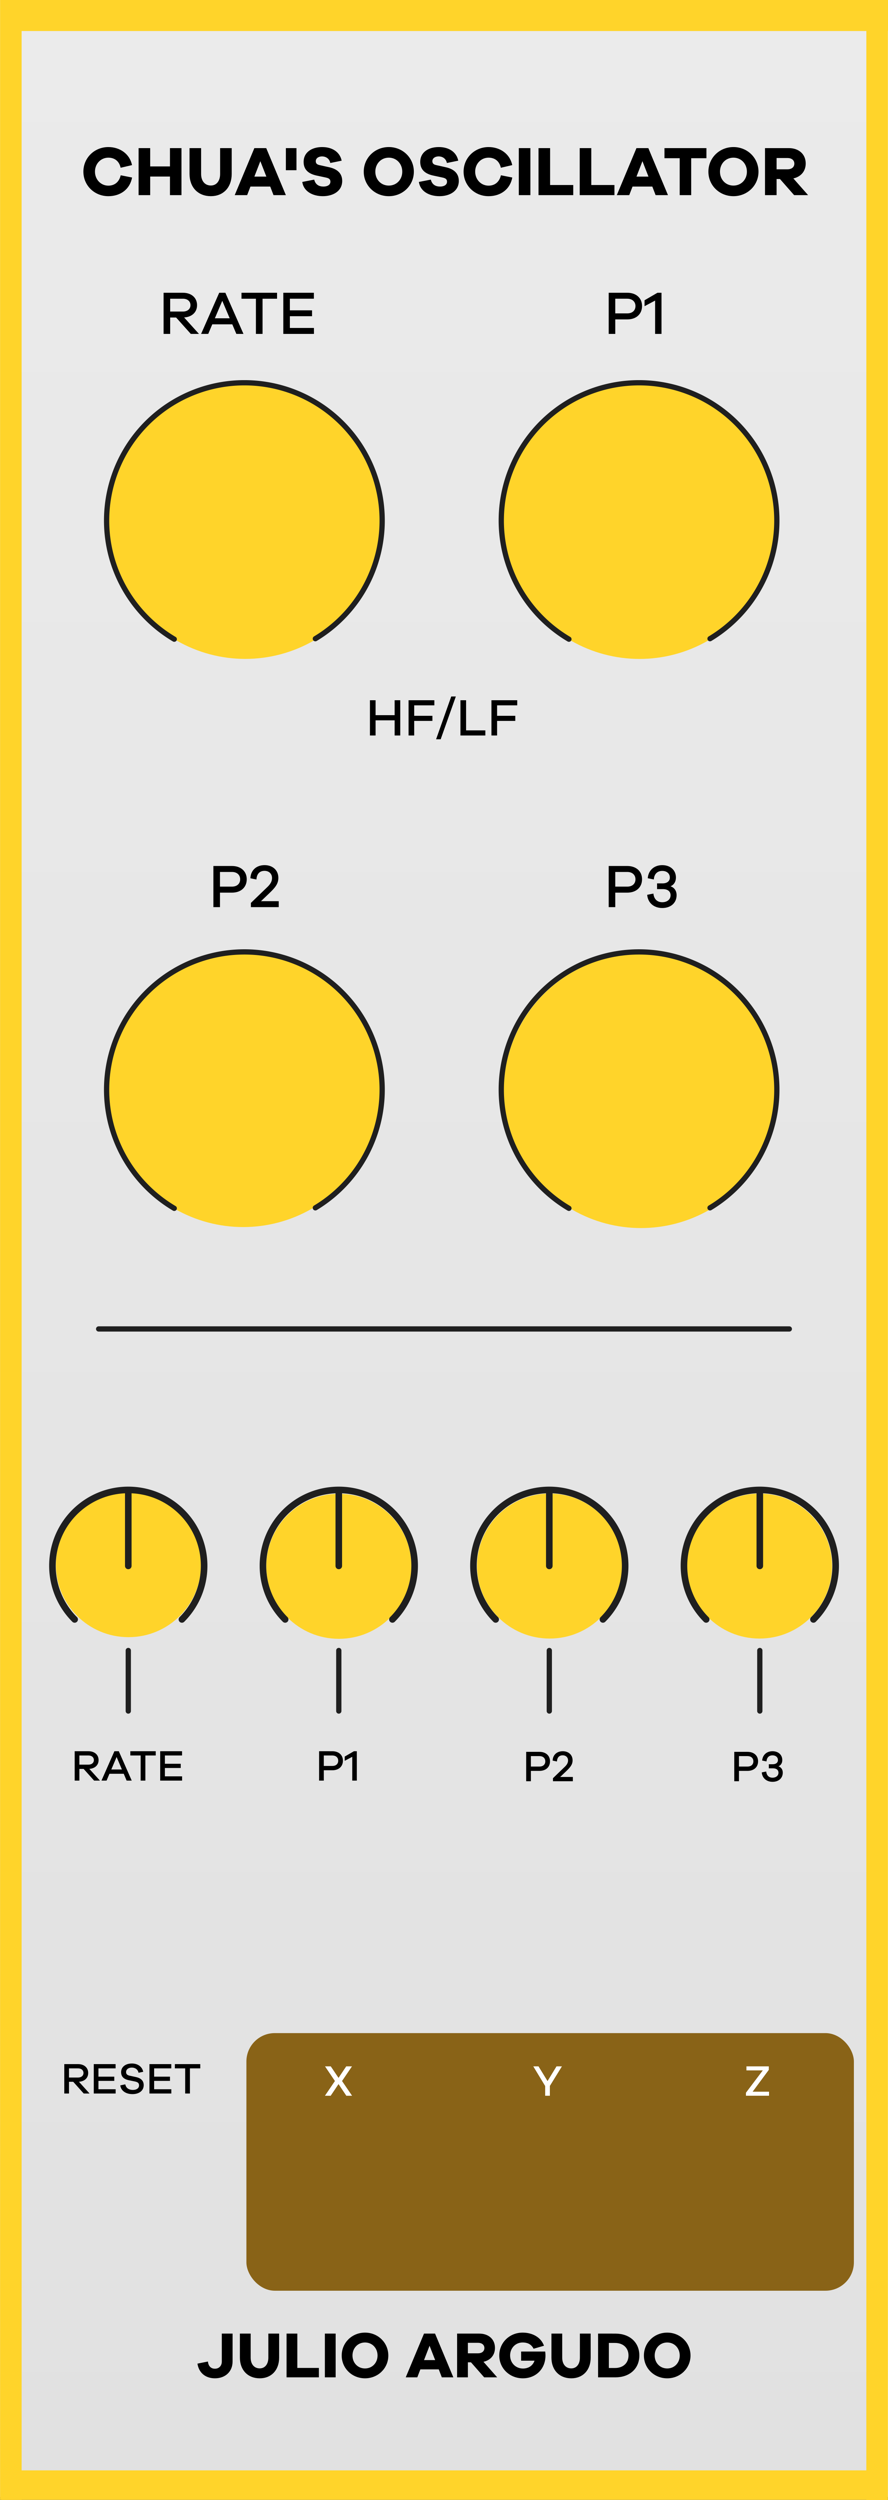 <?xml version="1.0" encoding="UTF-8" standalone="no"?>
<svg
   width="135"
   height="380"
   viewBox="0 0 135 380"
   version="1.1"
   id="svg232"
   sodipodi:docname="JulioChua.svg"
   inkscape:version="1.4 (e7c3feb1, 2024-10-09)"
   xmlns:inkscape="http://www.inkscape.org/namespaces/inkscape"
   xmlns:sodipodi="http://sodipodi.sourceforge.net/DTD/sodipodi-0.dtd"
   xmlns="http://www.w3.org/2000/svg"
   xmlns:svg="http://www.w3.org/2000/svg"
   xmlns:rdf="http://www.w3.org/1999/02/22-rdf-syntax-ns#"
   xmlns:cc="http://creativecommons.org/ns#"
   xmlns:dc="http://purl.org/dc/elements/1.1/">
  <rect x="0" y="0" width="135" height="380" fill="#808080" stroke="none"/>
  <sodipodi:namedview
     pagecolor="#ffffff"
     bordercolor="#666666"
     borderopacity="1"
     objecttolerance="10"
     gridtolerance="10"
     guidetolerance="10"
     inkscape:pageopacity="0"
     inkscape:pageshadow="2"
     inkscape:window-width="1792"
     inkscape:window-height="1005"
     id="namedview234"
     showgrid="false"
     inkscape:zoom="2.6507164"
     inkscape:cx="-12.072208"
     inkscape:cy="238.42611"
     inkscape:window-x="0"
     inkscape:window-y="25"
     inkscape:window-maximized="1"
     inkscape:current-layer="svg232"
     inkscape:showpageshadow="2"
     inkscape:pagecheckerboard="0"
     inkscape:deskcolor="#d1d1d1" />
  <defs
     id="defs7">
    <rect
       x="-28.865"
       y="22.241"
       width="33.124"
       height="27.919"
       id="rect3" />
    <linearGradient
       id="b4cd9c1b-4507-462d-8544-10081f6efec0"
       x1="67.5"
       x2="67.5"
       y2="380"
       gradientUnits="userSpaceOnUse">
      <stop
         offset="0"
         stop-color="#ebebeb"
         id="stop2" />
      <stop
         offset="1"
         stop-color="#e1e1e1"
         id="stop4" />
    </linearGradient>
  </defs>
  <g
     id="e0550b12-6d7b-4874-8e2e-f5d6c960d134"
     data-name="FND BG"
     transform="translate(0,-0.473)">
    <rect
       width="135"
       height="380"
       fill="url(#b4cd9c1b-4507-462d-8544-10081f6efec0)"
       id="rect9"
       style="fill:url(#b4cd9c1b-4507-462d-8544-10081f6efec0)"
       x="0"
       y="0" />
  </g>
  <ellipse
     style="fill:#ffd42a;stroke-width:0.54"
     id="path15-2-7"
     cx="83.558"
     cy="238.04"
     rx="11.038"
     ry="11.02" />
  <ellipse
     style="fill:#ffd42a;stroke-width:0.54"
     id="path15-2-3"
     cx="115.459"
     cy="238.04"
     rx="11.038"
     ry="11.02" />
  <ellipse
     style="fill:#ffd42a;stroke-width:0.54"
     id="path15-2"
     cx="19.533"
     cy="237.828"
     rx="11.038"
     ry="11.02" />
  <ellipse
     style="fill:#ffd42a;stroke-width:0.54"
     id="path15-2-2"
     cx="51.518"
     cy="238.079"
     rx="11.038"
     ry="11.02" />
  <ellipse
     style="fill:#ffd42a;stroke-width:1.022"
     id="path15-0"
     cx="37.281"
     cy="79.306"
     rx="20.88"
     ry="20.847" />
  <ellipse
     style="fill:#ffd42a;stroke-width:1.022"
     id="path15-0-2"
     cx="36.97"
     cy="165.666"
     rx="20.88"
     ry="20.847" />
  <ellipse
     style="fill:#ffd42a;stroke-width:1.022"
     id="path15-0-2-4"
     cx="97.441"
     cy="165.818"
     rx="20.88"
     ry="20.847" />
  <ellipse
     style="fill:#ffd42a;stroke-width:1.022"
     id="path15-5"
     cx="97.218"
     cy="79.311"
     rx="20.88"
     ry="20.847" />
  <g
     id="ae4c5001-d221-412c-abb3-d19d79fe7eca"
     data-name="FND GRAPH">
    <rect
       x="37.46"
       y="309.03"
       width="92.353"
       height="39.157"
       rx="4.316"
       fill="#1f1f1f"
       id="rect12"
       style="stroke-width:1.234;fill:#896317;fill-opacity:1" />
    <g
       id="g22"
       style="display:none">
      <path
         d="m 59.359,359.753 a 0.912,0.912 0 0 1 -0.816,-0.504 l -2.964,-5.929 a 0.912,0.912 0 0 1 1.632,-0.816 l 2.148,4.297 2.148,-4.297 a 0.912,0.912 0 0 1 1.632,0.816 l -2.964,5.929 a 0.912,0.912 0 0 1 -0.816,0.504 z"
         fill="#1f1f1f"
         id="path14" />
      <path
         d="m 75.641,359.753 a 0.912,0.912 0 0 1 -0.816,-0.504 l -2.964,-5.929 a 0.912,0.912 0 0 1 1.632,-0.816 l 2.148,4.297 2.148,-4.297 a 0.912,0.912 0 0 1 1.632,0.816 l -2.964,5.929 a 0.912,0.912 0 0 1 -0.816,0.504 z"
         fill="#1f1f1f"
         id="path16" />
      <path
         d="m 67.942,359.753 a 3.876,3.876 0 1 1 2.327,-6.977 0.912,0.912 0 1 1 -1.096,1.459 2.034,2.034 0 0 0 -1.231,-0.41 2.052,2.052 0 1 0 0,4.104 2.034,2.034 0 0 0 1.231,-0.41 0.912,0.912 0 1 1 1.096,1.459 3.845,3.845 0 0 1 -2.327,0.776 z"
         fill="#1f1f1f"
         id="path18" />
      <circle
         cx="68.002"
         cy="355.831"
         r="1.186"
         fill="#1f1f1f"
         id="circle20" />
    </g>
    <line
       x1="14.997"
       y1="202"
       x2="119.997"
       y2="202"
       fill="none"
       stroke="#1f1f1f"
       stroke-linecap="round"
       stroke-linejoin="round"
       stroke-width="0.8"
       id="line24" />
    <g
       id="g52">
      <circle
         fill="none"
         opacity="0.69"
         style="isolation: isolate"
         id="circle46"
         cy="78.978"
         cx="37.143"
         r="26.488" />
      <path
         d="M47.942,97.081a20.947,20.947,0,1,0-21.451.075"
         fill="none"
         stroke="#1f1f1f"
         stroke-linecap="round"
         stroke-miterlimit="10"
         stroke-width="0.8"
         id="path48" />
      <line
         x1="47.942"
         y1="97.081"
         x2="37.143"
         y2="78.978"
         fill="none"
         id="line50" />
    </g>
    <g
       id="g52-3"
       transform="translate(-2.2956848e-4,86.51)">
      <circle
         cx="37.143"
         cy="78.978"
         r="26.488"
         fill="none"
         opacity="0.69"
         style="isolation:isolate"
         id="circle46-8" />
      <path
         d="m 47.942,97.081 a 20.947,20.947 0 1 0 -21.451,0.075"
         fill="none"
         stroke="#1f1f1f"
         stroke-linecap="round"
         stroke-miterlimit="10"
         stroke-width="0.8"
         id="path48-4" />
      <line
         x1="47.942"
         y1="97.081"
         x2="37.143"
         y2="78.978"
         fill="none"
         id="line50-0" />
    </g>
    <g
       id="g52-3-2"
       transform="translate(60,86.51)">
      <circle
         cx="37.143"
         cy="78.978"
         r="26.488"
         fill="none"
         opacity="0.69"
         style="isolation:isolate"
         id="circle46-8-9" />
      <path
         d="m 47.942,97.081 a 20.947,20.947 0 1 0 -21.451,0.075"
         fill="none"
         stroke="#1f1f1f"
         stroke-linecap="round"
         stroke-miterlimit="10"
         stroke-width="0.8"
         id="path48-4-7" />
      <line
         x1="47.942"
         y1="97.081"
         x2="37.143"
         y2="78.978"
         fill="none"
         id="line50-0-5" />
    </g>
    <g
       id="g60">
      <circle
         cx="97.143"
         cy="78.978"
         r="26.488"
         fill="none"
         opacity="0.69"
         style="isolation: isolate"
         id="circle54" />
      <path
         d="M107.942,97.081a20.947,20.947,0,1,0-21.451.075"
         fill="none"
         stroke="#1f1f1f"
         stroke-linecap="round"
         stroke-miterlimit="10"
         stroke-width="0.8"
         id="path56" />
      <line
         x1="107.942"
         y1="97.081"
         x2="97.143"
         y2="78.978"
         fill="none"
         id="line58" />
    </g>
    <g
       id="g68">
      <line
         x1="19.503"
         y1="250.875"
         x2="19.503"
         y2="260.077"
         fill="none"
         stroke="#1f1f1f"
         stroke-linecap="round"
         stroke-linejoin="round"
         stroke-width="0.8"
         id="line62" />
      <line
         x1="19.503"
         y1="226.54"
         x2="19.503"
         y2="238.02"
         fill="none"
         stroke="#1f1f1f"
         stroke-linecap="round"
         stroke-linejoin="round"
         id="line64" />
      <path
         d="M11.349,246.153a11.531,11.531,0,1,1,16.307,0"
         fill="none"
         stroke="#1f1f1f"
         stroke-linecap="round"
         stroke-linejoin="round"
         id="path66" />
    </g>
    <g
       id="g76">
      <line
         x1="51.506"
         y1="250.875"
         x2="51.506"
         y2="260.077"
         fill="none"
         stroke="#1f1f1f"
         stroke-linecap="round"
         stroke-linejoin="round"
         stroke-width="0.8"
         id="line70" />
      <line
         x1="51.506"
         y1="226.54"
         x2="51.506"
         y2="238.02"
         fill="none"
         stroke="#1f1f1f"
         stroke-linecap="round"
         stroke-linejoin="round"
         id="line72" />
      <path
         d="M43.352,246.153a11.531,11.531,0,1,1,16.307,0"
         fill="none"
         stroke="#1f1f1f"
         stroke-linecap="round"
         stroke-linejoin="round"
         id="path74" />
    </g>
    <g
       id="g84">
      <line
         x1="83.509"
         y1="250.875"
         x2="83.509"
         y2="260.077"
         fill="none"
         stroke="#1f1f1f"
         stroke-linecap="round"
         stroke-linejoin="round"
         stroke-width="0.8"
         id="line78" />
      <line
         x1="83.509"
         y1="226.54"
         x2="83.509"
         y2="238.02"
         fill="none"
         stroke="#1f1f1f"
         stroke-linecap="round"
         stroke-linejoin="round"
         id="line80" />
      <path
         d="M75.355,246.153a11.531,11.531,0,1,1,16.307,0"
         fill="none"
         stroke="#1f1f1f"
         stroke-linecap="round"
         stroke-linejoin="round"
         id="path82" />
    </g>
    <g
       id="g92">
      <line
         x1="115.512"
         y1="250.875"
         x2="115.512"
         y2="260.077"
         fill="none"
         stroke="#1f1f1f"
         stroke-linecap="round"
         stroke-linejoin="round"
         stroke-width="0.8"
         id="line86" />
      <line
         x1="115.512"
         y1="226.54"
         x2="115.512"
         y2="238.02"
         fill="none"
         stroke="#1f1f1f"
         stroke-linecap="round"
         stroke-linejoin="round"
         id="line88" />
      <path
         d="M107.358,246.153a11.531,11.531,0,1,1,16.307,0"
         fill="none"
         stroke="#1f1f1f"
         stroke-linecap="round"
         stroke-linejoin="round"
         id="path90" />
    </g>
    <path
       style="font-weight:500;font-size:6.667px;font-family:'Galano Grotesque';-inkscape-font-specification:'Galano Grotesque Medium';fill:#ffffff"
       d="m 52.652,318.552 h 0.873 l -1.527,-2.24 1.513,-2.227 h -0.873 l -1.173,1.753 -1.18,-1.753 H 49.412 l 1.507,2.227 -1.52,2.24 h 0.873 l 1.193,-1.773 z"
       id="text10"
       aria-label="X" />
    <path
       d="m 83.594,317.058 1.833,-2.973 h -0.82 l -1.367,2.24 -1.373,-2.24 h -0.793 l 1.807,2.987 v 1.48 h 0.713 z"
       id="text11"
       style="font-weight:500;font-size:6.667px;font-family:'Galano Grotesque';-inkscape-font-specification:'Galano Grotesque Medium';fill:#ffffff"
       aria-label="Y" />
    <path
       d="m 116.912,317.938 h -2.493 l 2.46,-3.32 V 314.085 h -3.4 v 0.613 h 2.487 l -2.56,3.393 v 0.46 h 3.507 z"
       id="text12"
       style="font-weight:500;font-size:6.667px;font-family:'Galano Grotesque';-inkscape-font-specification:'Galano Grotesque Medium';fill:#ffffff"
       aria-label="Z&#10;" />
    <path
       style="font-size:10.218px;font-family:'Galano Grotesque DEMO';-inkscape-font-specification:'Galano Grotesque DEMO';display:none;stroke-width:1.192"
       d="m 46.935,355.877 h -1.311 v 3.409 c 0,0.509 -0.334,0.866 -0.834,0.866 -0.509,0 -0.803,-0.334 -0.858,-0.874 l -1.271,0.254 c 0.159,1.065 0.922,1.788 2.13,1.788 1.287,0 2.146,-0.842 2.146,-2.034 z m 4.895,1.335 h -1.271 v 1.851 c 0,0.771 -0.326,1.112 -0.826,1.112 -0.405,0 -0.683,-0.318 -0.683,-0.787 v -2.177 h -1.263 v 2.447 c 0,1.001 0.62,1.661 1.55,1.661 0.501,0 0.922,-0.183 1.224,-0.501 v 0.381 h 1.271 z m 2.193,3.989 v -5.721 h -1.271 v 5.721 z m 1.621,-5.888 c -0.429,0 -0.731,0.334 -0.731,0.723 0,0.405 0.302,0.707 0.731,0.707 0.429,0 0.739,-0.302 0.739,-0.707 0,-0.389 -0.31,-0.723 -0.739,-0.723 z m 0.636,5.888 v -3.989 h -1.271 v 3.989 z m 2.932,-4.092 c -1.208,0 -2.209,0.842 -2.209,2.098 0,1.264 1.001,2.106 2.209,2.106 1.184,0 2.185,-0.842 2.185,-2.106 0,-1.256 -1.001,-2.098 -2.185,-2.098 z m 0,3.131 c -0.517,0 -0.985,-0.405 -0.985,-1.033 0,-0.62 0.469,-1.033 0.985,-1.033 0.493,0 0.962,0.413 0.962,1.033 0,0.628 -0.469,1.033 -0.962,1.033 z m 10.02,0.962 -2.225,-5.324 h -1.343 l -2.225,5.324 h 1.407 l 0.373,-0.969 h 2.241 l 0.373,0.969 z m -2.209,-2.098 h -1.359 l 0.675,-1.748 z m 5.316,-1.947 c -0.652,0 -1.089,0.342 -1.375,0.818 v -0.763 h -1.271 v 3.989 h 1.271 v -1.248 c 0,-1.033 0.485,-1.494 1.375,-1.494 h 0.23 l 0.056,-1.271 c -0.095,-0.025 -0.175,-0.032 -0.286,-0.032 z m 4.911,0.056 h -1.248 v 0.262 c -0.286,-0.246 -0.683,-0.381 -1.2,-0.381 -1.041,0 -1.923,0.818 -1.923,1.923 0,1.128 0.882,1.955 1.923,1.955 0.517,0 0.914,-0.135 1.2,-0.381 v 0.111 c 0,0.628 -0.413,0.969 -0.993,0.969 -0.413,0 -0.636,-0.135 -0.938,-0.493 l -1.057,0.572 c 0.389,0.644 1.089,0.962 2.002,0.962 1.295,0 2.233,-0.675 2.233,-1.907 z m -2.177,2.718 c -0.556,0 -0.954,-0.381 -0.954,-0.914 0,-0.532 0.397,-0.906 0.954,-0.906 0.509,0 0.93,0.373 0.93,0.906 0,0.532 -0.421,0.914 -0.93,0.914 z m 7.096,-2.718 h -1.271 v 1.851 c 0,0.771 -0.326,1.113 -0.826,1.113 -0.405,0 -0.683,-0.318 -0.683,-0.787 v -2.177 h -1.263 v 2.447 c 0,1.001 0.62,1.661 1.55,1.661 0.501,0 0.922,-0.183 1.224,-0.501 v 0.381 h 1.271 z m 5.118,-1.732 h -1.271 v 2.05 c -0.31,-0.278 -0.723,-0.437 -1.24,-0.437 -1.057,0 -1.947,0.858 -1.947,2.114 0,1.264 0.89,2.114 1.947,2.114 0.517,0 0.93,-0.159 1.24,-0.437 v 0.318 h 1.271 z M 85.038,360.24 c -0.556,0 -0.962,-0.413 -0.962,-1.033 0,-0.612 0.405,-1.033 0.962,-1.033 0.517,0 0.977,0.421 0.977,1.033 0,0.62 -0.461,1.033 -0.977,1.033 z m 5.117,-3.131 c -1.208,0 -2.209,0.842 -2.209,2.098 0,1.264 1.001,2.106 2.209,2.106 1.184,0 2.185,-0.842 2.185,-2.106 0,-1.256 -1.001,-2.098 -2.185,-2.098 z m 0,3.131 c -0.517,0 -0.985,-0.405 -0.985,-1.033 0,-0.62 0.469,-1.033 0.985,-1.033 0.493,0 0.962,0.413 0.962,1.033 0,0.628 -0.469,1.033 -0.962,1.033 z"
       id="text6"
       aria-label="Julio Argudo"
       inkscape:label="text6" />
  </g>
  <path
     style="font-weight:bold;font-size:10.667px;font-family:'Galano Grotesque DEMO';-inkscape-font-specification:'Galano Grotesque DEMO Bold'"
     d="m 18.351,26.641 c -0.245,1.067 -0.971,1.579 -1.877,1.579 -1.131,0 -2.037,-0.917 -2.037,-2.133 0,-1.216 0.907,-2.123 2.037,-2.123 0.917,0 1.643,0.501 1.867,1.536 l 1.728,-0.405 c -0.341,-1.696 -1.835,-2.741 -3.595,-2.741 -2.123,0 -3.797,1.643 -3.797,3.733 0,2.101 1.675,3.733 3.797,3.733 1.835,0 3.275,-1.045 3.605,-2.837 z m 9.237,-4.128 h -1.749 v 2.784 h -3.008 v -2.784 h -1.76 v 7.147 h 1.76 v -2.827 h 3.008 v 2.827 h 1.749 z m 7.637,0 h -1.76 v 3.925 c 0,1.088 -0.565,1.76 -1.408,1.76 -0.896,0 -1.483,-0.672 -1.483,-1.76 v -3.925 h -1.76 v 3.925 c 0,2.048 1.301,3.381 3.243,3.381 1.899,0 3.168,-1.333 3.168,-3.381 z m 8.235,7.147 -2.987,-7.147 H 38.671 l -2.987,7.147 H 37.573 l 0.501,-1.301 h 3.008 l 0.501,1.301 z M 40.495,26.844 H 38.671 l 0.907,-2.347 z m 2.965,-0.971 h 1.611 V 22.513 H 43.461 Z m 5.525,-3.52 c -1.675,0 -2.827,0.864 -2.827,2.251 0,1.301 0.896,1.835 1.92,2.069 l 1.493,0.32 c 0.512,0.107 0.661,0.309 0.661,0.629 0,0.437 -0.395,0.736 -1.056,0.736 -0.715,0 -1.227,-0.32 -1.408,-1.056 l -1.813,0.352 c 0.192,1.397 1.515,2.165 3.125,2.165 1.589,0 2.944,-0.789 2.944,-2.315 0,-1.131 -0.725,-1.803 -1.963,-2.08 L 48.581,25.095 c -0.448,-0.096 -0.576,-0.309 -0.576,-0.597 0,-0.405 0.373,-0.725 0.96,-0.725 0.565,0 1.12,0.331 1.248,1.003 l 1.728,-0.352 c -0.267,-1.301 -1.397,-2.069 -2.955,-2.069 z m 10.123,0 c -2.133,0 -3.808,1.653 -3.808,3.744 0,2.08 1.675,3.723 3.808,3.723 2.133,0 3.808,-1.643 3.808,-3.723 0,-2.091 -1.675,-3.744 -3.808,-3.744 z m 0,5.856 c -1.163,0 -2.048,-0.896 -2.048,-2.112 0,-1.227 0.885,-2.133 2.048,-2.133 1.163,0 2.048,0.907 2.048,2.133 0,1.216 -0.885,2.112 -2.048,2.112 z m 7.605,-5.856 c -1.675,0 -2.827,0.864 -2.827,2.251 0,1.301 0.896,1.835 1.92,2.069 l 1.493,0.32 c 0.512,0.107 0.661,0.309 0.661,0.629 0,0.437 -0.395,0.736 -1.056,0.736 -0.715,0 -1.227,-0.32 -1.408,-1.056 l -1.813,0.352 c 0.192,1.397 1.515,2.165 3.125,2.165 1.589,0 2.944,-0.789 2.944,-2.315 0,-1.131 -0.725,-1.803 -1.963,-2.08 l -1.483,-0.331 c -0.448,-0.096 -0.576,-0.309 -0.576,-0.597 0,-0.405 0.373,-0.725 0.96,-0.725 0.565,0 1.12,0.331 1.248,1.003 l 1.728,-0.352 c -0.267,-1.301 -1.397,-2.069 -2.955,-2.069 z m 9.44,4.288 c -0.245,1.067 -0.971,1.579 -1.877,1.579 -1.131,0 -2.037,-0.917 -2.037,-2.133 0,-1.216 0.907,-2.123 2.037,-2.123 0.917,0 1.643,0.501 1.867,1.536 l 1.728,-0.405 c -0.341,-1.696 -1.835,-2.741 -3.595,-2.741 -2.123,0 -3.797,1.643 -3.797,3.733 0,2.101 1.675,3.733 3.797,3.733 1.835,0 3.275,-1.045 3.605,-2.837 z m 4.48,3.019 v -7.147 h -1.76 v 7.147 z m 6.517,-1.536 h -3.52 v -5.611 h -1.76 v 7.147 h 5.28 z m 6.261,0 h -3.52 v -5.611 h -1.76 v 7.147 h 5.28 z m 8.139,1.536 -2.987,-7.147 h -1.803 l -2.987,7.147 h 1.888 l 0.501,-1.301 h 3.008 l 0.501,1.301 z m -2.965,-2.816 h -1.824 l 0.907,-2.347 z m 8.811,-2.795 v -1.536 h -6.379 v 1.536 h 2.315 v 5.611 h 1.749 v -5.611 z m 4.107,-1.696 c -2.133,0 -3.808,1.653 -3.808,3.744 0,2.08 1.675,3.723 3.808,3.723 2.133,0 3.808,-1.643 3.808,-3.723 0,-2.091 -1.675,-3.744 -3.808,-3.744 z m 0,5.856 c -1.163,0 -2.048,-0.896 -2.048,-2.112 0,-1.227 0.885,-2.133 2.048,-2.133 1.163,0 2.048,0.907 2.048,2.133 0,1.216 -0.885,2.112 -2.048,2.112 z m 11.349,1.451 -2.24,-2.539 c 1.152,-0.256 1.877,-1.099 1.877,-2.272 0,-1.397 -1.024,-2.336 -2.571,-2.336 h -3.616 v 7.147 h 1.76 v -2.453 h 0.512 l 2.155,2.453 z m -4.789,-3.925 v -1.717 h 1.664 c 0.629,0 1.035,0.341 1.035,0.853 0,0.523 -0.405,0.864 -1.035,0.864 z"
     id="text1"
     aria-label="CHUA'S OSCILLATOR"
     sodipodi:nodetypes="csssccssscccccccccccccccccsssccssscccccccccccccccccccssccssccssccssccsssssssssssssccssccssccssccscsssccssscccccccccccccccccccccccccccccccccccccccccccssssssssssccsscccccccccsssc" />
  <path
     style="font-weight:500;font-size:9.333px;font-family:'Galano Grotesque';-inkscape-font-specification:'Galano Grotesque Medium'"
     d="m 30.247,50.753 -2.259,-2.501 c 1.185,-0.065 1.969,-0.793 1.969,-1.867 0,-1.129 -0.859,-1.885 -2.147,-1.885 h -2.94 v 6.253 h 0.999 v -2.492 h 0.905 l 2.231,2.492 z m -4.377,-3.397 v -1.951 h 1.941 c 0.691,0 1.148,0.392 1.148,0.98 0,0.579 -0.457,0.971 -1.148,0.971 z M 37.013,50.753 34.26,44.5 H 33.327 L 30.573,50.753 h 1.083 l 0.616,-1.456 h 3.043 l 0.616,1.456 z m -2.091,-2.371 h -2.259 l 1.129,-2.66 z m 7.196,-2.977 v -0.905 h -5.404 v 0.905 h 2.193 v 5.348 h 1.008 v -5.348 z m 5.609,4.443 h -3.659 v -1.783 h 3.369 v -0.896 h -3.369 v -1.764 h 3.649 V 44.5 H 43.071 v 6.253 h 4.657 z"
     id="text4"
     aria-label="RATE" />
  <path
     style="font-weight:500;font-size:6.667px;font-family:'Galano Grotesque';-inkscape-font-specification:'Galano Grotesque Medium'"
     d="M 15.194,270.652 13.581,268.865 c 0.847,-0.047 1.407,-0.567 1.407,-1.333 0,-0.807 -0.613,-1.347 -1.533,-1.347 H 11.354 v 4.467 h 0.713 v -1.78 h 0.647 l 1.593,1.78 z M 12.067,268.225 v -1.393 h 1.387 c 0.493,0 0.82,0.28 0.82,0.7 0,0.413 -0.327,0.693 -0.82,0.693 z m 7.96,2.427 -1.967,-4.467 h -0.667 l -1.967,4.467 h 0.773 l 0.44,-1.04 h 2.173 l 0.44,1.04 z m -1.493,-1.693 h -1.613 l 0.807,-1.9 z m 5.14,-2.127 V 266.185 h -3.86 v 0.647 h 1.567 v 3.82 h 0.72 v -3.82 z m 4.007,3.173 h -2.613 v -1.273 h 2.407 v -0.64 h -2.407 v -1.26 h 2.607 V 266.185 h -3.32 v 4.467 h 3.327 z"
     id="text4-8"
     aria-label="RATE" />
  <path
     d="m 92.539,44.5 v 6.253 h 0.999 v -2.203 h 1.82 c 1.381,0 2.249,-0.821 2.249,-2.035 0,-1.195 -0.868,-2.016 -2.249,-2.016 z m 0.999,3.136 v -2.231 h 1.82 c 0.784,0 1.251,0.467 1.251,1.111 0,0.672 -0.467,1.12 -1.251,1.12 z m 7.028,-3.136 h -0.616 l -1.96,1.139 v 0.905 l 1.605,-0.859 v 5.068 h 0.971 z"
     id="text5"
     style="font-weight:500;font-size:9.333px;font-family:'Galano Grotesque';-inkscape-font-specification:'Galano Grotesque Medium'"
     aria-label="P1" />
  <path
     d="m 48.513,266.185 v 4.467 h 0.713 v -1.573 h 1.3 c 0.987,0 1.607,-0.587 1.607,-1.453 0,-0.853 -0.62,-1.44 -1.607,-1.44 z m 0.713,2.24 v -1.593 h 1.3 c 0.56,0 0.893,0.333 0.893,0.793 0,0.48 -0.333,0.8 -0.893,0.8 z m 5.02,-2.24 h -0.44 l -1.4,0.813 v 0.647 l 1.147,-0.613 v 3.62 h 0.693 z"
     id="text5-7"
     style="font-weight:500;font-size:6.667px;font-family:'Galano Grotesque';-inkscape-font-specification:'Galano Grotesque Medium'"
     aria-label="P1" />
  <path
     d="m 32.442,131.631 v 6.253 h 0.999 v -2.203 h 1.82 c 1.381,0 2.249,-0.821 2.249,-2.035 0,-1.195 -0.868,-2.016 -2.249,-2.016 z m 0.999,3.136 V 132.536 h 1.82 c 0.784,0 1.251,0.467 1.251,1.111 0,0.672 -0.467,1.12 -1.251,1.12 z m 8.932,2.212 h -2.697 l 1.232,-1.176 c 0.943,-0.896 1.409,-1.475 1.409,-2.371 0,-1.148 -0.849,-1.932 -2.091,-1.932 -1.251,0 -2.109,0.775 -2.156,1.997 l 0.915,0.187 c 0.047,-0.868 0.504,-1.316 1.232,-1.316 0.672,0 1.139,0.439 1.139,1.083 0,0.747 -0.495,1.185 -1.045,1.699 L 38.145,137.24 v 0.644 h 4.228 z"
     id="text7"
     style="font-weight:500;font-size:9.333px;font-family:'Galano Grotesque';-inkscape-font-specification:'Galano Grotesque Medium'"
     aria-label="P2" />
  <path
     d="m 79.995,266.278 v 4.467 h 0.713 v -1.573 h 1.3 c 0.987,0 1.607,-0.587 1.607,-1.453 0,-0.853 -0.62,-1.44 -1.607,-1.44 z m 0.713,2.24 v -1.593 h 1.3 c 0.56,0 0.893,0.333 0.893,0.793 0,0.48 -0.333,0.8 -0.893,0.8 z m 6.38,1.58 h -1.927 l 0.88,-0.84 c 0.673,-0.64 1.007,-1.053 1.007,-1.693 0,-0.82 -0.607,-1.38 -1.493,-1.38 -0.893,0 -1.507,0.553 -1.54,1.427 l 0.653,0.133 c 0.033,-0.62 0.36,-0.94 0.88,-0.94 0.48,0 0.813,0.313 0.813,0.773 0,0.533 -0.353,0.847 -0.747,1.213 l -1.547,1.493 v 0.46 h 3.02 z"
     id="text7-4"
     style="font-weight:500;font-size:6.667px;font-family:'Galano Grotesque';-inkscape-font-specification:'Galano Grotesque Medium'"
     aria-label="P2" />
  <path
     d="m 92.539,131.631 v 6.253 h 0.999 v -2.203 h 1.82 c 1.381,0 2.249,-0.821 2.249,-2.035 0,-1.195 -0.868,-2.016 -2.249,-2.016 z m 0.999,3.136 V 132.536 h 1.82 c 0.784,0 1.251,0.467 1.251,1.111 0,0.672 -0.467,1.12 -1.251,1.12 z m 8.409,-0.056 c 0.504,-0.215 0.812,-0.691 0.812,-1.325 0,-1.12 -0.84,-1.885 -2.081,-1.885 -1.26,0 -2.109,0.812 -2.203,1.988 l 0.924,0.187 c 0.056,-0.859 0.56,-1.297 1.279,-1.297 0.7,0 1.157,0.401 1.157,1.008 0,0.551 -0.42,0.887 -1.111,0.887 h -0.831 v 0.868 h 0.887 c 0.737,0 1.167,0.355 1.167,0.933 0,0.635 -0.523,1.064 -1.26,1.064 -0.803,0 -1.269,-0.504 -1.353,-1.316 l -0.943,0.187 c 0.093,1.195 0.989,2.007 2.296,2.007 1.297,0 2.175,-0.784 2.175,-1.951 0,-0.663 -0.345,-1.148 -0.915,-1.353 z"
     id="text8"
     style="font-weight:500;font-size:9.333px;font-family:'Galano Grotesque';-inkscape-font-specification:'Galano Grotesque Medium'"
     aria-label="P3" />
  <path
     d="m 111.629,266.278 v 4.467 h 0.713 v -1.573 h 1.3 c 0.987,0 1.607,-0.587 1.607,-1.453 0,-0.853 -0.62,-1.44 -1.607,-1.44 z m 0.713,2.24 v -1.593 h 1.3 c 0.56,0 0.893,0.333 0.893,0.793 0,0.48 -0.333,0.8 -0.893,0.8 z m 6.007,-0.04 c 0.36,-0.153 0.58,-0.493 0.58,-0.947 0,-0.8 -0.6,-1.347 -1.487,-1.347 -0.9,0 -1.507,0.58 -1.573,1.42 l 0.66,0.133 c 0.04,-0.613 0.4,-0.927 0.913,-0.927 0.5,0 0.827,0.287 0.827,0.72 0,0.393 -0.3,0.633 -0.793,0.633 h -0.593 v 0.62 h 0.633 c 0.527,0 0.833,0.253 0.833,0.667 0,0.453 -0.373,0.76 -0.9,0.76 -0.573,0 -0.907,-0.36 -0.967,-0.94 l -0.673,0.133 c 0.067,0.853 0.707,1.433 1.64,1.433 0.927,0 1.553,-0.56 1.553,-1.393 0,-0.473 -0.247,-0.82 -0.653,-0.967 z"
     id="text8-0"
     style="font-weight:500;font-size:6.667px;font-family:'Galano Grotesque';-inkscape-font-specification:'Galano Grotesque Medium'"
     aria-label="P3" />
  <g
     inkscape:groupmode="layer"
     id="layer1"
     inkscape:label="components"
     style="display:none">
    <circle
       style="fill:#ff0000"
       id="path2"
       cx="97.166"
       cy="78.529"
       r="14.994">
      <title
         id="title15">KnobP1</title>
    </circle>
    <ellipse
       style="fill:#ff0000"
       id="path3"
       cx="37.104"
       cy="78.106"
       rx="13.554"
       ry="13.215">
      <title
         id="title13">KnobRate</title>
    </ellipse>
    <ellipse
       style="fill:#ff0000"
       id="path4"
       cx="37.274"
       cy="165.699"
       rx="13.385"
       ry="13.554">
      <title
         id="title14">KnobP2</title>
    </ellipse>
    <ellipse
       style="fill:#ff0000"
       id="path5"
       cx="96.912"
       cy="165.53"
       rx="14.232"
       ry="14.91">
      <title
         id="title16">KnobP3</title>
    </ellipse>
    <ellipse
       style="fill:#ff0000"
       id="path6"
       cx="19.653"
       cy="237.621"
       rx="7.624"
       ry="8.556">
      <title
         id="title17">CVRate</title>
    </ellipse>
    <ellipse
       style="fill:#ff0000"
       id="path7"
       cx="51.506"
       cy="237.367"
       rx="7.794"
       ry="7.455">
      <title
         id="title18">CVP1</title>
    </ellipse>
    <ellipse
       style="fill:#ff0000"
       id="path8"
       cx="83.543"
       cy="237.371"
       rx="7.466"
       ry="7.337">
      <title
         id="title19">CVP2</title>
    </ellipse>
    <ellipse
       style="fill:#ff0000"
       id="path9"
       cx="115.339"
       cy="237.243"
       rx="7.337"
       ry="7.08">
      <title
         id="title20">CVP3</title>
    </ellipse>
    <ellipse
       style="fill:#00ff00"
       id="path10"
       cx="19.824"
       cy="335.985"
       rx="9.912"
       ry="9.654">
      <title
         id="title21">InGate</title>
    </ellipse>
    <ellipse
       style="fill:#0000ff"
       id="path11"
       cx="51.619"
       cy="335.084"
       rx="8.882"
       ry="8.625">
      <title
         id="title22">OutX</title>
    </ellipse>
    <circle
       style="fill:#0000ff"
       id="path12"
       cx="83.286"
       cy="334.827"
       r="8.238">
      <title
         id="title23">OutY</title>
    </circle>
    <ellipse
       style="fill:#0000ff"
       id="path13"
       cx="115.467"
       cy="334.955"
       rx="8.367"
       ry="8.753">
      <title
         id="title24">OutZ</title>
    </ellipse>
    <ellipse
       style="fill:#00ff00"
       id="path24"
       cx="19.051"
       cy="287.772"
       rx="8.753"
       ry="9.783">
      <title
         id="title27">InRate</title>
    </ellipse>
    <circle
       style="fill:#00ff00"
       id="path25"
       cx="50.461"
       cy="287.772"
       r="9.783">
      <title
         id="title28">InP1</title>
    </circle>
    <ellipse
       style="fill:#00ff00"
       id="path26"
       cx="83.93"
       cy="287.772"
       rx="7.724"
       ry="8.753">
      <title
         id="title29">InP2</title>
    </ellipse>
    <ellipse
       style="fill:#00ff00"
       id="path27"
       cx="115.339"
       cy="287.257"
       rx="9.783"
       ry="10.298">
      <title
         id="title30">InP3</title>
    </ellipse>
  </g>
  <path
     style="font-weight:500;font-size:8px;font-family:'Galano Grotesque Alt';-inkscape-font-specification:'Galano Grotesque Alt Medium'"
     d="m 60.85,106.434 h -0.856 v 2.272 h -2.896 v -2.272 h -0.856 v 5.36 h 0.856 v -2.304 h 2.896 v 2.304 h 0.856 z m 2.12,0.776 h 3.064 v -0.776 h -3.92 v 5.36 h 0.856 v -2.216 h 2.768 v -0.776 h -2.768 z m 6.328,-1.344 h -0.696 l -2.304,6.504 h 0.696 z m 4.488,5.152 h -2.928 v -4.584 h -0.856 v 5.36 h 3.784 z m 1.784,-3.808 h 3.064 v -0.776 h -3.92 v 5.36 h 0.856 v -2.216 h 2.768 v -0.776 h -2.768 z"
     id="text2"
     aria-label="HF/LF" />
  <path
     d="m 13.614,318.211 -1.613,-1.787 c 0.847,-0.047 1.407,-0.567 1.407,-1.333 0,-0.807 -0.613,-1.347 -1.533,-1.347 H 9.774 v 4.467 h 0.713 v -1.78 h 0.647 l 1.593,1.78 z m -3.127,-2.427 v -1.393 h 1.387 c 0.493,0 0.82,0.28 0.82,0.7 0,0.413 -0.327,0.693 -0.82,0.693 z m 7.093,1.78 h -2.613 v -1.273 h 2.407 v -0.64 h -2.407 v -1.26 h 2.607 v -0.647 h -3.32 v 4.467 h 3.327 z m 2.473,-3.913 c -0.993,0 -1.64,0.533 -1.64,1.32 0,0.793 0.573,1.087 1.127,1.213 l 0.973,0.2 c 0.447,0.093 0.627,0.253 0.627,0.593 0,0.407 -0.34,0.693 -0.94,0.693 -0.6,0 -1.047,-0.28 -1.153,-0.853 l -0.76,0.16 c 0.113,0.867 0.9,1.327 1.847,1.327 1.027,0 1.713,-0.527 1.713,-1.367 0,-0.7 -0.48,-1.073 -1.147,-1.22 l -0.967,-0.207 c -0.387,-0.08 -0.567,-0.247 -0.567,-0.56 0,-0.393 0.347,-0.68 0.873,-0.68 0.533,0 0.94,0.313 1.02,0.787 l 0.713,-0.147 c -0.16,-0.767 -0.813,-1.26 -1.72,-1.26 z m 5.993,3.913 h -2.613 v -1.273 h 2.407 v -0.64 h -2.407 v -1.26 h 2.607 v -0.647 h -3.32 v 4.467 h 3.327 z m 4.4,-3.173 v -0.647 h -3.86 v 0.647 h 1.567 v 3.82 h 0.72 v -3.82 z"
     id="text3"
     style="font-weight:500;font-size:6.667px;font-family:'Galano Grotesque Alt';-inkscape-font-specification:'Galano Grotesque Alt Medium'"
     aria-label="RESET" />
  <path
     d="M 35.359,354.704 H 33.721 v 4.257 c 0,0.635 -0.417,1.082 -1.042,1.082 -0.635,0 -1.002,-0.417 -1.072,-1.092 l -1.588,0.318 c 0.198,1.33 1.151,2.233 2.659,2.233 1.608,0 2.679,-1.052 2.679,-2.54 z m 7.075,0 h -1.637 v 3.652 c 0,1.012 -0.526,1.637 -1.31,1.637 -0.834,0 -1.379,-0.625 -1.379,-1.637 v -3.652 h -1.637 v 3.652 c 0,1.905 1.211,3.146 3.017,3.146 1.766,0 2.947,-1.24 2.947,-3.146 z m 6.043,5.22 h -3.275 v -5.22 h -1.637 v 6.649 h 4.912 z m 2.55,1.429 v -6.649 h -1.637 v 6.649 z m 4.465,-6.797 c -1.985,0 -3.543,1.538 -3.543,3.483 0,1.935 1.558,3.463 3.543,3.463 1.985,0 3.543,-1.528 3.543,-3.463 0,-1.945 -1.558,-3.483 -3.543,-3.483 z m 0,5.448 c -1.082,0 -1.905,-0.834 -1.905,-1.965 0,-1.141 0.824,-1.985 1.905,-1.985 1.082,0 1.905,0.843 1.905,1.985 0,1.131 -0.824,1.965 -1.905,1.965 z m 13.426,1.35 -2.779,-6.649 h -1.677 l -2.778,6.649 h 1.756 l 0.466,-1.211 h 2.798 l 0.466,1.211 z m -2.759,-2.62 h -1.697 l 0.843,-2.183 z m 9.427,2.62 -2.084,-2.362 c 1.072,-0.238 1.746,-1.022 1.746,-2.114 0,-1.3 -0.953,-2.173 -2.391,-2.173 h -3.364 v 6.649 h 1.637 v -2.282 h 0.476 l 2.004,2.282 z m -4.456,-3.652 v -1.598 h 1.548 c 0.585,0 0.963,0.318 0.963,0.794 0,0.486 -0.377,0.804 -0.963,0.804 z m 8.097,-0.268 v 1.389 h 2.034 c -0.248,0.734 -0.883,1.191 -1.756,1.191 -1.111,0 -1.955,-0.853 -1.955,-1.985 0,-1.121 0.824,-1.975 1.905,-1.975 0.645,0 1.28,0.198 1.667,0.953 l 1.578,-0.456 c -0.466,-1.3 -1.766,-1.995 -3.245,-1.995 -1.995,0 -3.553,1.528 -3.553,3.473 0,1.955 1.568,3.473 3.582,3.473 2.004,0 3.443,-1.449 3.443,-3.463 0,-0.169 -0.01,-0.367 -0.04,-0.605 z m 10.568,-2.729 H 88.16 v 3.652 c 0,1.012 -0.526,1.637 -1.31,1.637 -0.834,0 -1.379,-0.625 -1.379,-1.637 v -3.652 H 83.834 v 3.652 c 0,1.905 1.211,3.146 3.017,3.146 1.766,0 2.947,-1.24 2.947,-3.146 z m 1.131,0 v 6.649 h 2.63 c 2.193,0 3.642,-1.35 3.642,-3.324 0,-1.975 -1.449,-3.324 -3.642,-3.324 z m 1.637,5.23 v -3.811 h 0.933 c 1.24,0 2.054,0.754 2.054,1.905 0,1.151 -0.814,1.905 -2.054,1.905 z m 8.871,-5.378 c -1.985,0 -3.543,1.538 -3.543,3.483 0,1.935 1.558,3.463 3.543,3.463 1.985,0 3.543,-1.528 3.543,-3.463 0,-1.945 -1.558,-3.483 -3.543,-3.483 z m 0,5.448 c -1.082,0 -1.905,-0.834 -1.905,-1.965 0,-1.141 0.824,-1.985 1.905,-1.985 1.082,0 1.905,0.843 1.905,1.985 0,1.131 -0.824,1.965 -1.905,1.965 z"
     id="text9"
     style="font-size:7.832px;font-family:'Galano Grotesque DEMO';-inkscape-font-specification:'Galano Grotesque DEMO';stroke-width:1.489"
     aria-label="JULIO ARGUDO" />
  <rect
     style="fill:#ffd42a;stroke-width:0.816"
     id="rect1"
     width="134.923"
     height="5.18"
     x="0.087"
     y="-0.465"
     rx="0"
     ry="0" />
  <rect
     style="fill:#ffd42a;stroke-width:0.758"
     id="rect1-9"
     width="134.424"
     height="4.482"
     x="0.283"
     y="375.494"
     rx="0"
     ry="0" />
  <rect
     style="fill:#ffd42a;stroke-width:0.916"
     id="rect2-4-8"
     width="3.272"
     height="379.995"
     x="0.013"
     y="-0.017" />
  <rect
     style="fill:#ffd42a;stroke-width:0.916"
     id="rect2-4"
     width="3.272"
     height="379.995"
     x="131.709"
     y="0.003" />
</svg>
